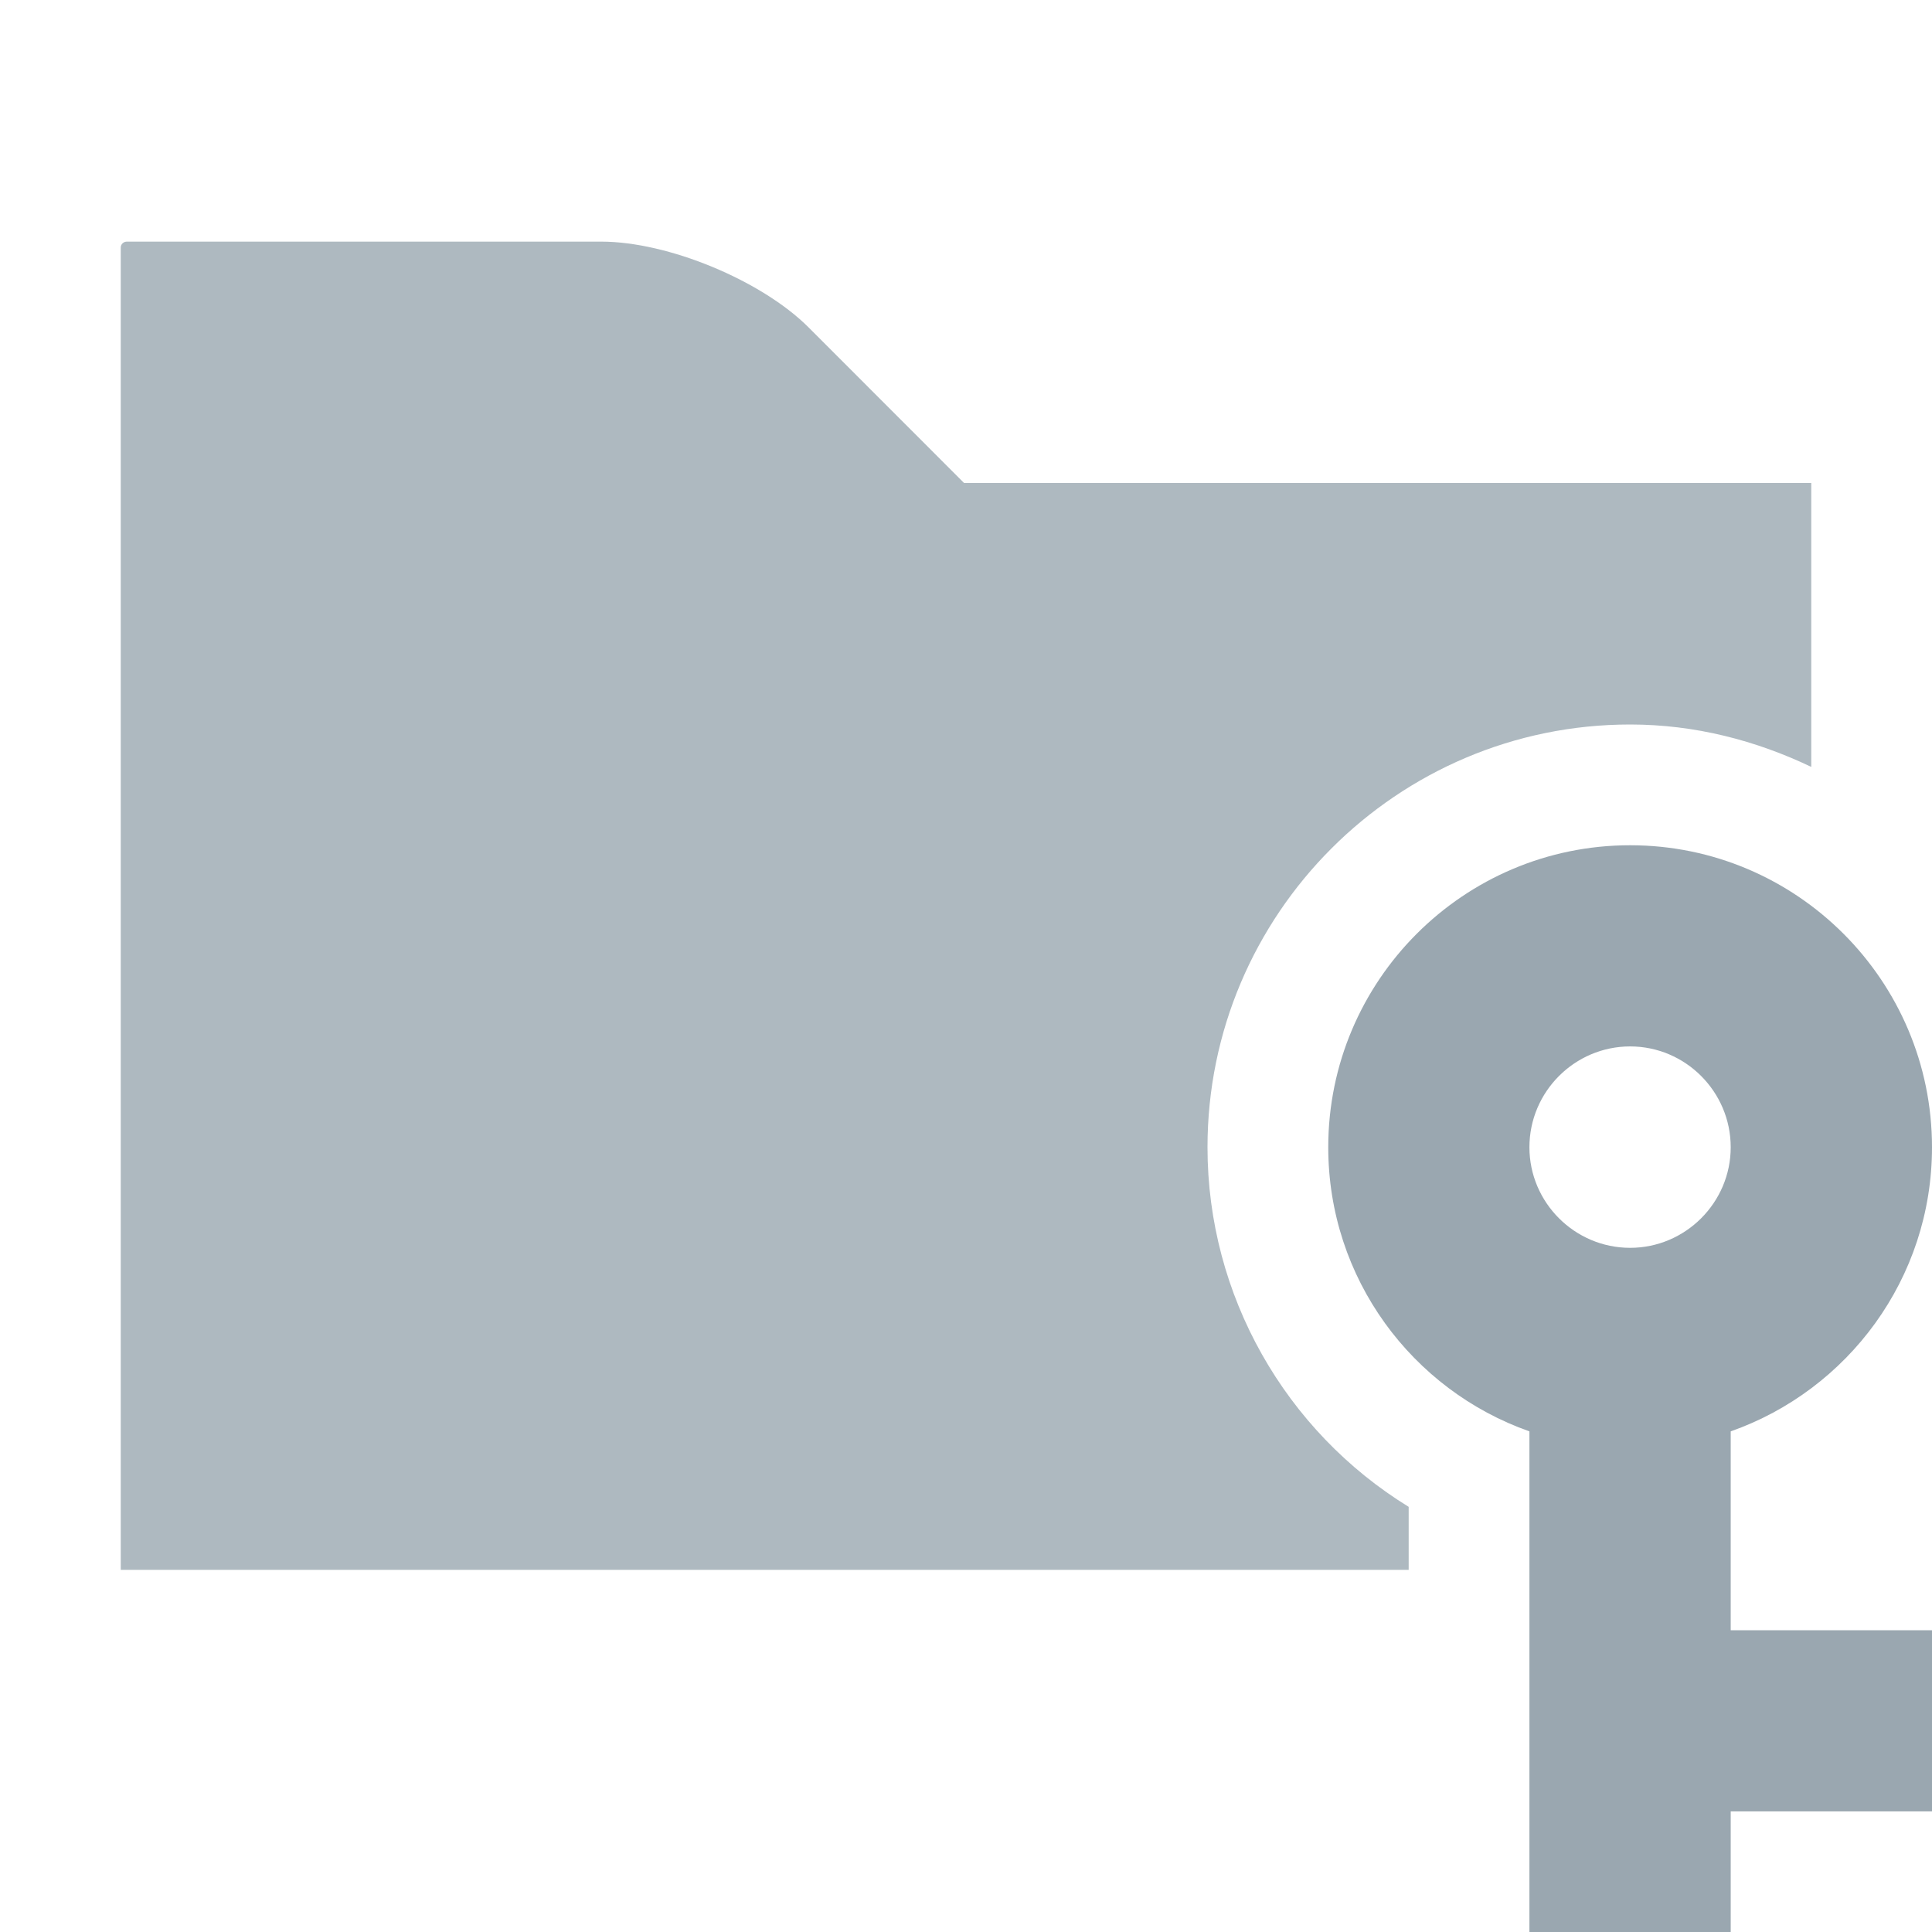 <svg xmlns="http://www.w3.org/2000/svg" width="16" height="16" viewBox="0 0 16 16">
  <g fill="none" fill-rule="evenodd">
    <path fill="#9AA7B0" fill-opacity=".8" d="M11.666,12.479 C10.646,11.852 10,10.73 10,9.501 C10,7.571 11.57,6 13.5,6 C14.039,6 14.543,6.133 15,6.351 L15,4 L7.984,4 L6.696,2.711 C6.305,2.321 5.532,2.001 4.979,2.001 L1.051,2.001 C1.022,2.001 1,2.023 1,2.05 L1,13.001 L8,13.001 L11.666,13.001 L11.666,12.479 Z"/>
    <path fill="#9AA7B0" d="M12.666,11.854 C11.695,11.512 11,10.588 11,9.501 C11,8.121 12.121,7 13.5,7 C14.879,7 16,8.121 16,9.501 C16,10.588 15.304,11.512 14.333,11.854 L14.333,13.501 L16,13.501 L16,15.001 L14.333,15.001 L14.333,16 L12.666,16 L12.666,11.854 Z M14.333,9.501 C14.333,9.041 13.958,8.666 13.5,8.666 C13.041,8.666 12.666,9.041 12.666,9.501 C12.666,9.959 13.041,10.334 13.5,10.334 C13.958,10.334 14.333,9.959 14.333,9.501 Z"/>
  </g>
</svg>
